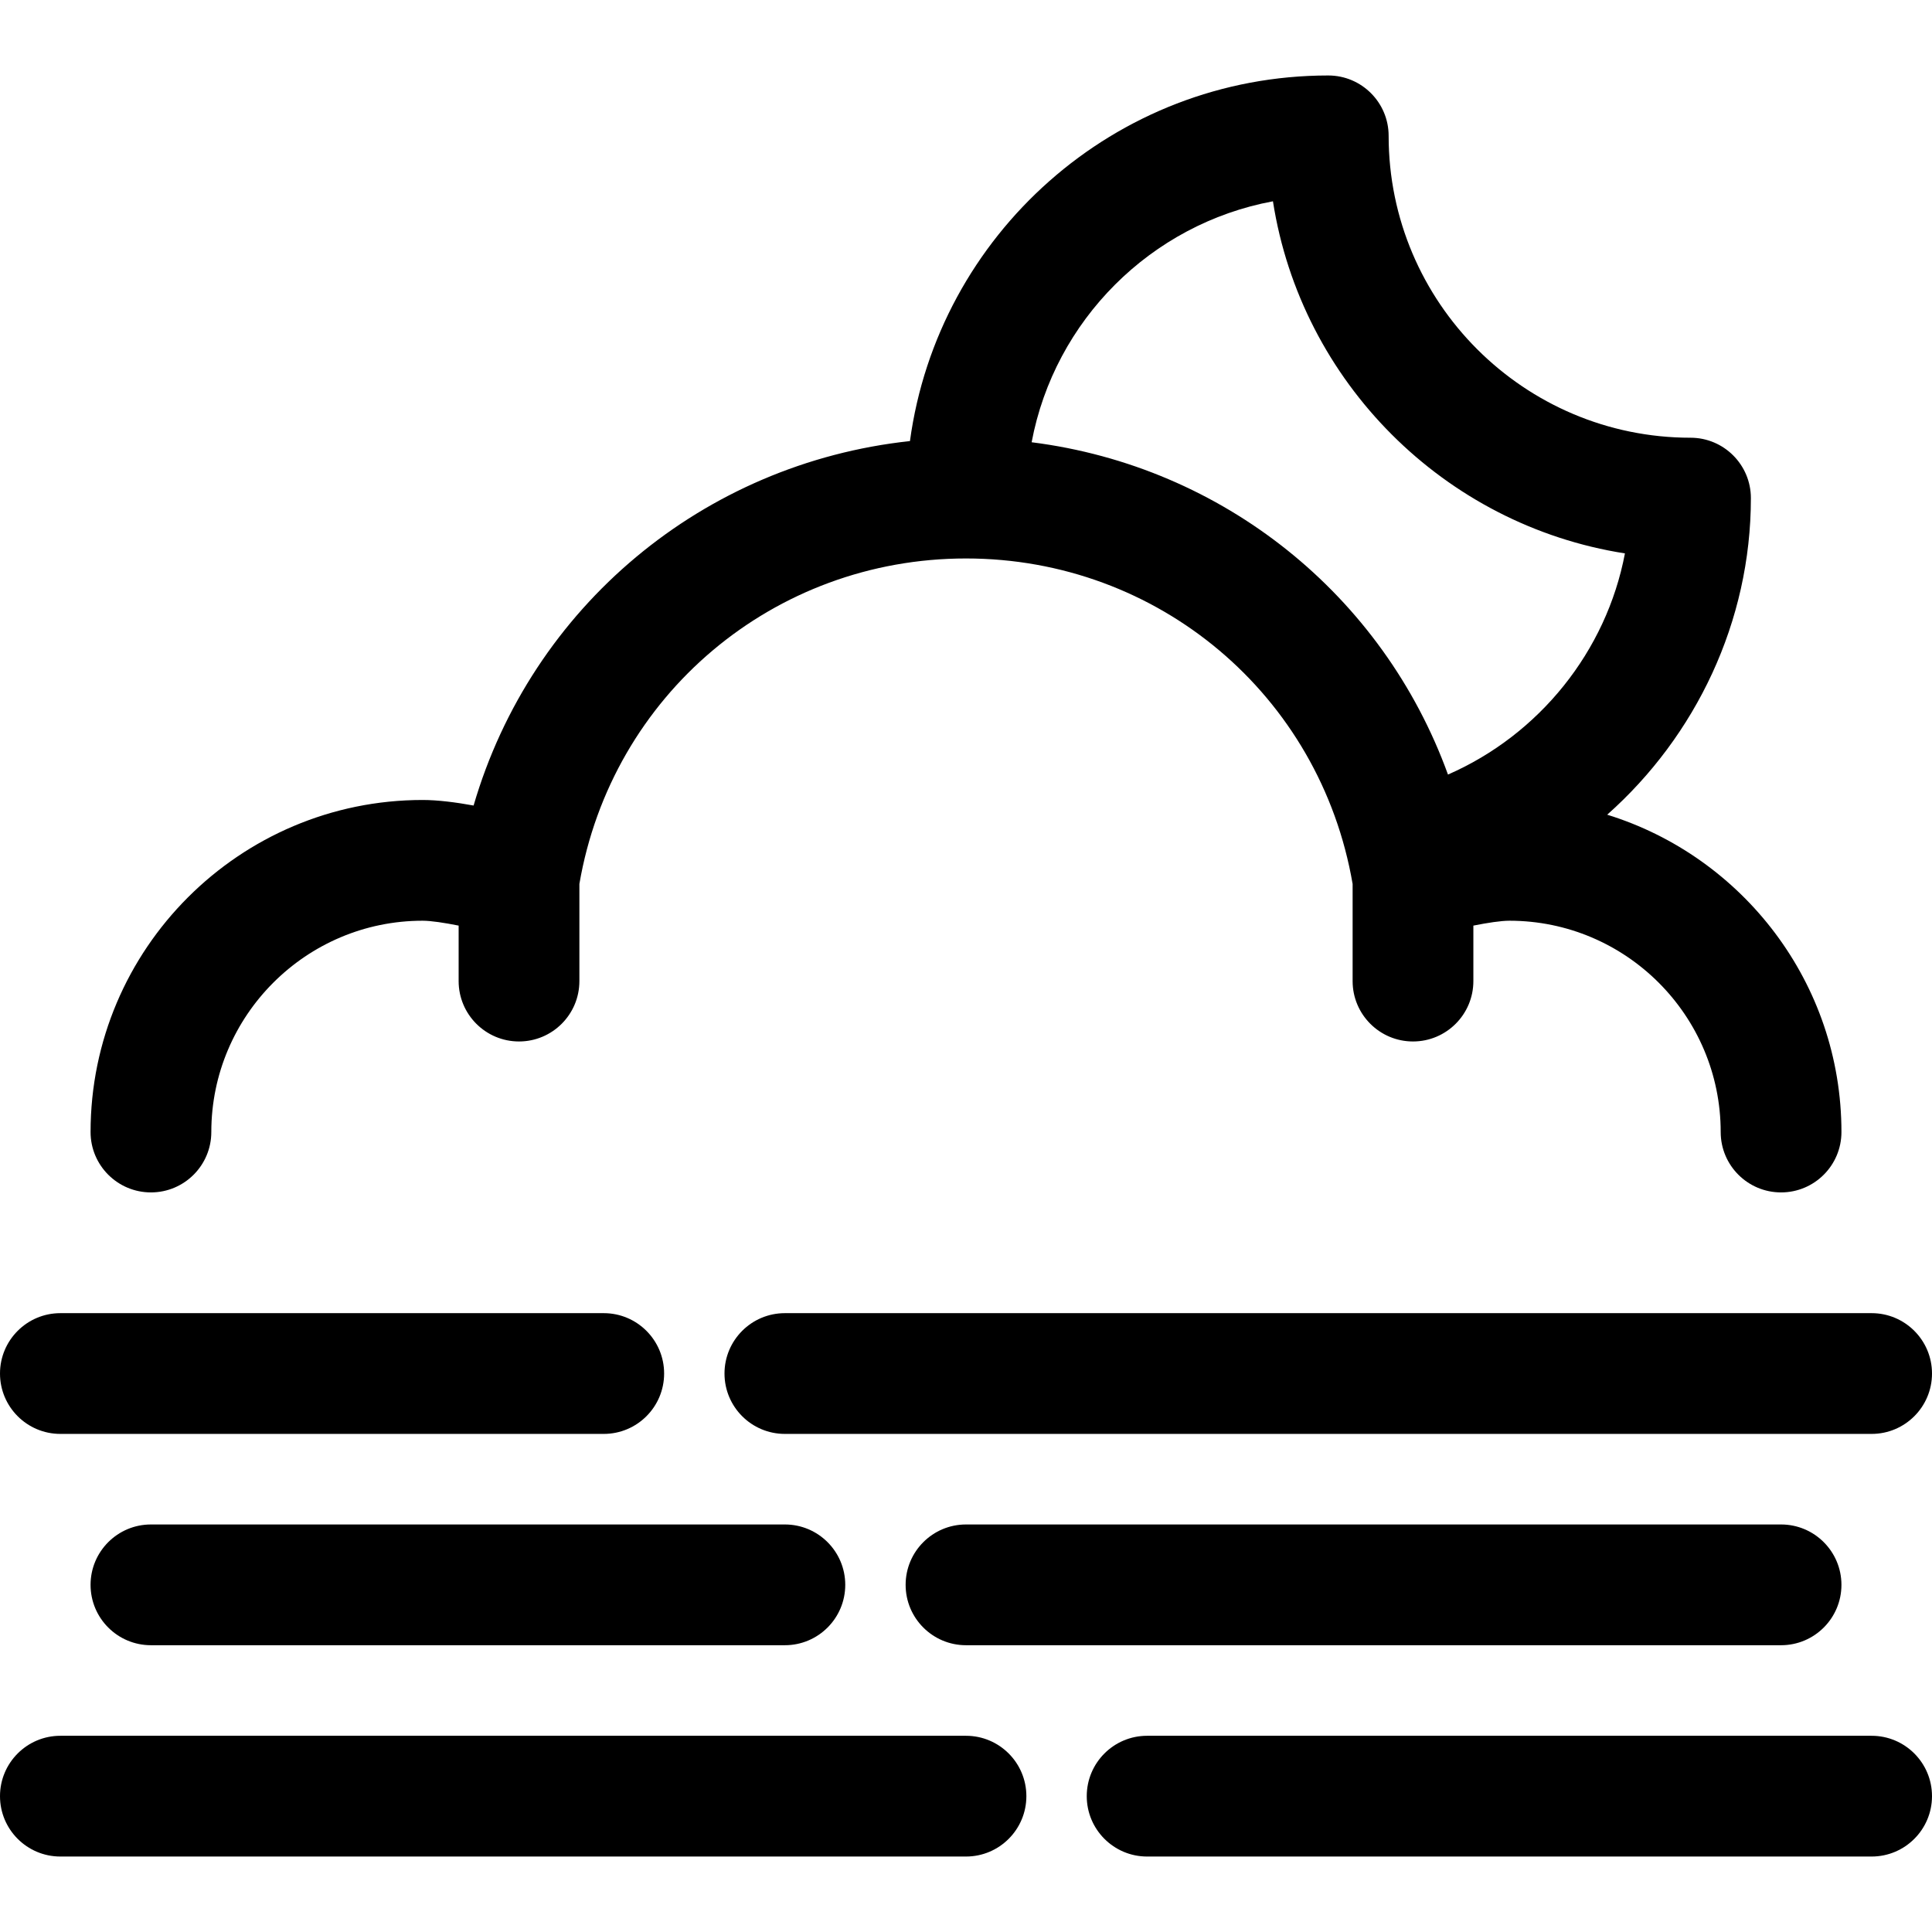 <?xml version="1.0" encoding="iso-8859-1"?>
<!-- Generator: Adobe Illustrator 19.0.0, SVG Export Plug-In . SVG Version: 6.00 Build 0)  -->
<svg version="1.1" id="Capa_1" xmlns="http://www.w3.org/2000/svg" xmlns:xlink="http://www.w3.org/1999/xlink" x="0px" y="0px"
	 viewBox="0 0 353.315 353.315" style="enable-background:new 0 0 353.315 353.315;" xml:space="preserve">
<g>
	<g id="Dibujo_43_">
		<g>
			<path d="M27.603,218.062c6.095,0,11.041-4.946,11.041-11.041c0-21.304,17.34-38.644,38.644-38.644
				c1.529,0,3.991,0.375,6.586,0.894v10.147c0,6.095,4.946,11.041,11.041,11.041c6.095,0,11.041-4.946,11.041-11.041v-17.771
				c5.924-34.52,35.53-59.517,70.702-59.517c35.166,0,64.773,24.997,70.702,59.523v17.765c0,6.095,4.946,11.041,11.041,11.041
				c6.095,0,11.041-4.946,11.041-11.041v-10.147c2.595-0.519,5.057-0.894,6.586-0.894c21.304,0,38.644,17.34,38.644,38.644
				c0,6.095,4.941,11.041,11.041,11.041c6.095,0,11.041-4.946,11.041-11.041c0-27.26-18.063-50.375-42.839-58.032
				c16.192-14.37,26.278-35.304,26.278-57.899c0-6.095-4.946-11.041-11.041-11.041c-30.44,0-55.205-24.765-55.205-55.205
				c0-6.095-4.946-11.041-11.041-11.041c-39.074,0-71.386,29.171-76.498,66.859c-37.805,4.074-69.195,30.302-79.8,66.65
				c-3.18-0.58-6.52-1.016-9.319-1.016c-33.482,0-60.726,27.244-60.726,60.726C16.562,213.115,21.503,218.062,27.603,218.062z
				 M232.79,36.811c5.156,33.04,31.329,59.224,64.37,64.392c-3.395,17.92-15.678,33.156-32.361,40.444
				c-11.897-32.836-41.111-56.343-76.139-60.77C192.849,58.579,210.476,40.962,232.79,36.811z"/>
			<path d="M132.493,251.185c0,6.095,4.941,11.041,11.041,11.041h198.74c6.095,0,11.041-4.946,11.041-11.041
				c0-6.095-4.946-11.041-11.041-11.041h-198.74C137.434,240.144,132.493,245.09,132.493,251.185z"/>
			<path d="M176.658,278.788c-6.1,0-11.041,4.946-11.041,11.041s4.941,11.041,11.041,11.041h149.055
				c6.095,0,11.041-4.946,11.041-11.041s-4.946-11.041-11.041-11.041H176.658z"/>
			<path d="M342.274,317.432H209.781c-6.1,0-11.041,4.946-11.041,11.041s4.941,11.041,11.041,11.041h132.493
				c6.095,0,11.041-4.946,11.041-11.041S348.369,317.432,342.274,317.432z"/>
			<path d="M11.041,262.226h99.37c6.095,0,11.041-4.946,11.041-11.041c0-6.095-4.946-11.041-11.041-11.041h-99.37
				C4.941,240.144,0,245.09,0,251.185C0,257.28,4.941,262.226,11.041,262.226z"/>
			<path d="M27.603,278.788c-6.1,0-11.041,4.946-11.041,11.041s4.941,11.041,11.041,11.041h115.932
				c6.095,0,11.041-4.946,11.041-11.041s-4.946-11.041-11.041-11.041H27.603z"/>
			<path d="M176.658,317.432H11.041c-6.1,0-11.041,4.946-11.041,11.041s4.941,11.041,11.041,11.041h165.616
				c6.095,0,11.041-4.946,11.041-11.041S182.752,317.432,176.658,317.432z"/>
		</g>
	</g>
</g>
<g>
</g>
<g>
</g>
<g>
</g>
<g>
</g>
<g>
</g>
<g>
</g>
<g>
</g>
<g>
</g>
<g>
</g>
<g>
</g>
<g>
</g>
<g>
</g>
<g>
</g>
<g>
</g>
<g>
</g>
</svg>

